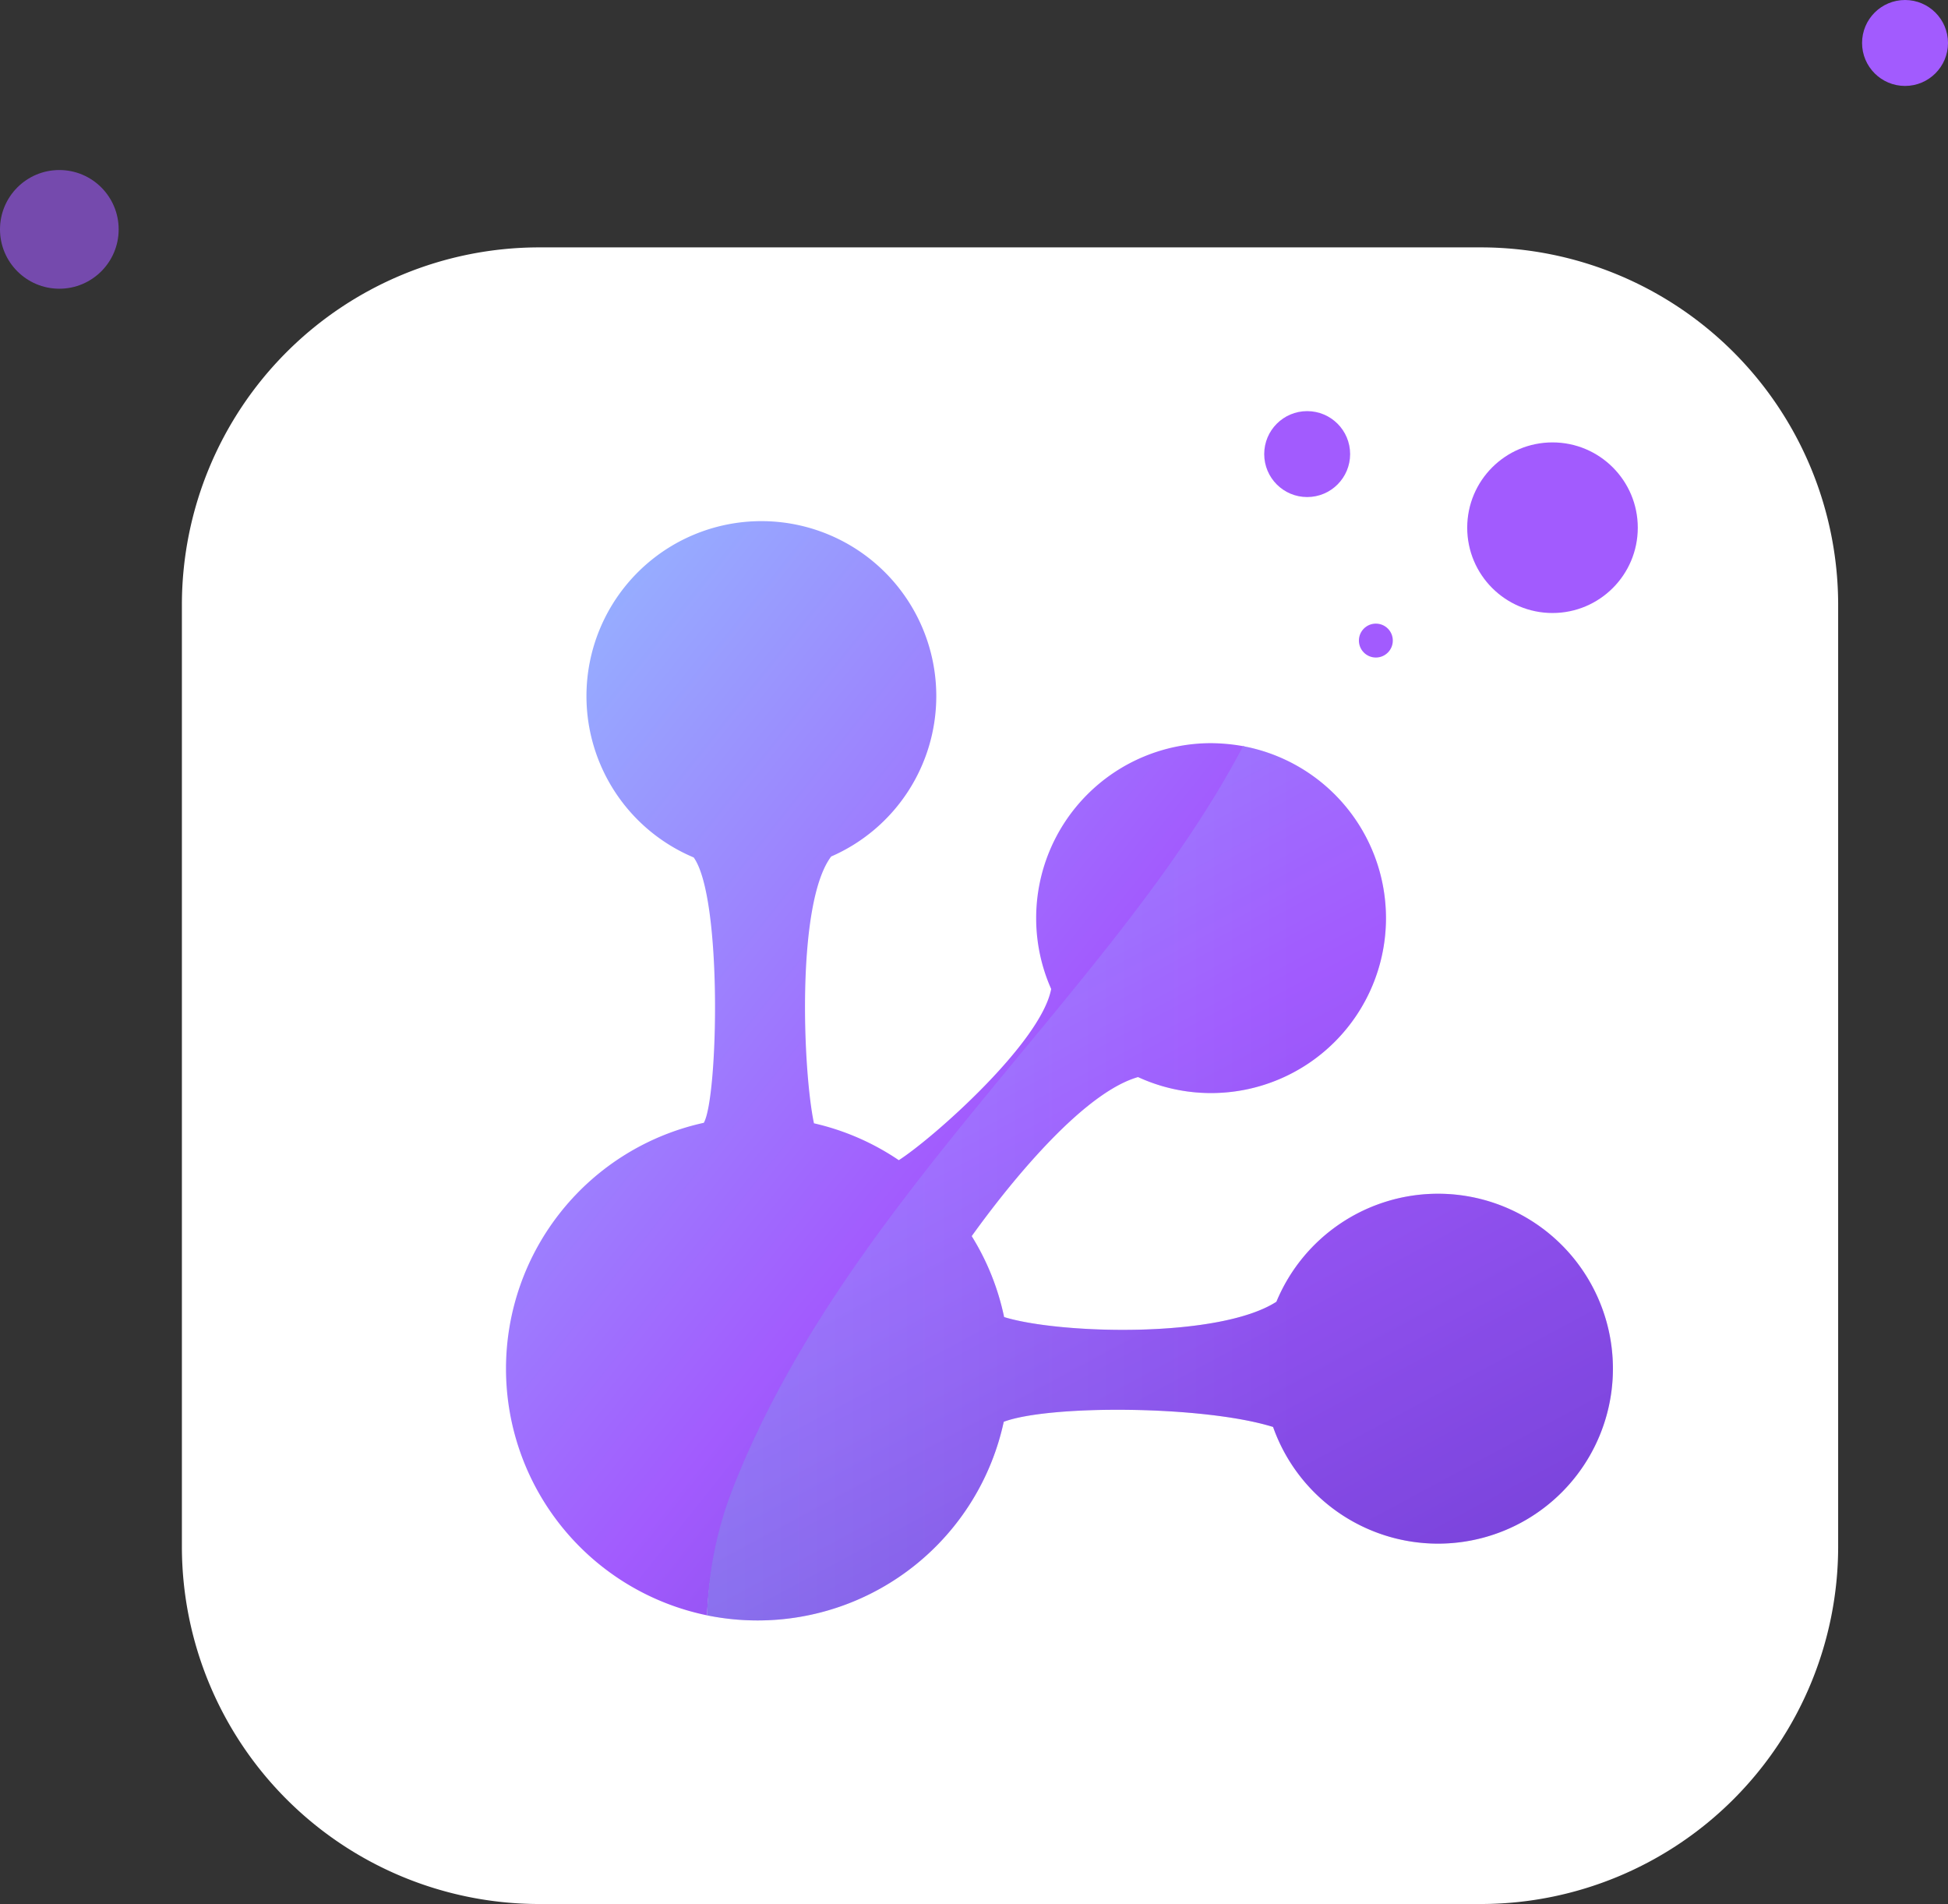 <svg xmlns="http://www.w3.org/2000/svg" xmlns:xlink="http://www.w3.org/1999/xlink" width="208.531" height="203.777" viewBox="0 0 208.531 203.777">
  <rect x="0" y="0" width="208.531" height="203.777" fill="#333333" stroke="none"/>
  <defs>
    <linearGradient id="linear-gradient" x1="-0.148" y1="-0.235" x2="1.209" y2="1.349" gradientUnits="objectBoundingBox">
      <stop offset="0" stop-color="#8fdfff"/>
      <stop offset="0.527" stop-color="#a25bfe"/>
      <stop offset="1" stop-color="#4e2ab5"/>
    </linearGradient>
    <linearGradient id="linear-gradient-2" x1="-0.273" y1="-0.594" x2="0.832" y2="1.389" xlink:href="#linear-gradient"/>
    <linearGradient id="linear-gradient-3" y1="0.5" x2="1.24" y2="0.5" gradientUnits="objectBoundingBox">
      <stop offset="0" stop-color="#8fdfff"/>
      <stop offset="0.527" stop-color="#a25bfe"/>
    </linearGradient>
  </defs>
  <g id="Group_46" data-name="Group 46" transform="translate(1281.073 935.368)">
    <circle id="Ellipse_74" data-name="Ellipse 74" cx="6.351" cy="6.351" r="6.351" transform="translate(-1281.073 -917.17)" fill="#a25bfe" opacity="0.601"/>
    <g id="Group_47" data-name="Group 47" transform="translate(283.599 -1338.359)">
      <path id="Path_50" data-name="Path 50" d="M-1506.6,429.468h100.995a38.265,38.265,0,0,1,38.152,38.152V568.615a38.265,38.265,0,0,1-38.152,38.153H-1506.6a38.264,38.264,0,0,1-38.152-38.153V467.62a38.265,38.265,0,0,1,38.152-38.152" transform="translate(-0.212 0)" fill="none" fill-rule="evenodd"/>
      <path id="Path_51" data-name="Path 51" d="M-1507.046,429.468h100.995A38.265,38.265,0,0,1-1367.9,467.62V568.615a38.265,38.265,0,0,1-38.152,38.153h-100.995a38.265,38.265,0,0,1-38.153-38.153V467.62a38.265,38.265,0,0,1,38.153-38.152" transform="translate(0 0)" fill="#fff" fill-rule="evenodd"/>
      <circle id="Ellipse_76" data-name="Ellipse 76" cx="4.599" cy="4.599" r="4.599" transform="translate(-1429.34 446.991)" fill="#a25bfe"/>
      <circle id="Ellipse_79" data-name="Ellipse 79" cx="4.599" cy="4.599" r="4.599" transform="translate(-1365.34 402.991)" fill="#a25bfe"/>
      <circle id="Ellipse_77" data-name="Ellipse 77" cx="1.815" cy="1.815" r="1.815" transform="translate(-1419.203 469.734)" fill="#a25bfe"/>
      <circle id="Ellipse_78" data-name="Ellipse 78" cx="9.13" cy="9.13" r="9.13" transform="translate(-1407.609 450.339)" fill="#a25bfe"/>
      <path id="Path_52" data-name="Path 52" d="M-1479.148,575.957a26.955,26.955,0,0,0,21.525,26.4,40.51,40.51,0,0,1,3.162-14.06c12.3-30.787,40.755-53.041,54.357-78.941a20.3,20.3,0,0,0-3.566-.345,18.724,18.724,0,0,0-18.724,18.724,18.648,18.648,0,0,0,1.606,7.585c-1.081,5.72-12.588,15.928-16.31,18.322a26.793,26.793,0,0,0-9.081-3.946c-1.192-5.621-1.914-23.586,1.842-28.554a18.725,18.725,0,0,0,11.251-17.169,18.724,18.724,0,0,0-18.724-18.724,18.724,18.724,0,0,0-18.724,18.724,18.728,18.728,0,0,0,11.477,17.269c3.1,4.306,2.615,25.737,1.085,28.4A26.951,26.951,0,0,0-1479.148,575.957Z" transform="translate(-31.358 -26.483)" fill="url(#linear-gradient)"/>
      <path id="Path_53" data-name="Path 53" d="M-1438.167,624.123a27.063,27.063,0,0,0,5.42.546,26.952,26.952,0,0,0,26.34-21.263c4.9-1.833,21.433-1.752,28.832.555a18.728,18.728,0,0,0,17.655,12.487,18.723,18.723,0,0,0,18.723-18.724A18.723,18.723,0,0,0-1359.919,579a18.726,18.726,0,0,0-17.3,11.562c-6.147,3.948-23.223,3.467-29.149,1.638a26.773,26.773,0,0,0-3.47-8.663c1.489-2.069,10.82-15.032,17.807-17.024a18.642,18.642,0,0,0,7.819,1.712A18.724,18.724,0,0,0-1365.49,549.5a18.725,18.725,0,0,0-15.292-18.4c-13.6,25.9-42.1,48.092-54.407,78.879A40.607,40.607,0,0,0-1438.167,624.123Z" transform="translate(-50.815 -48.249)" fill="url(#linear-gradient-2)"/>
      <path id="Path_54" data-name="Path 54" d="M-1438.167,624.123a27.063,27.063,0,0,0,5.42.546,26.952,26.952,0,0,0,26.34-21.263c4.9-1.833,21.433-1.752,28.832.555a18.728,18.728,0,0,0,17.655,12.487,18.723,18.723,0,0,0,18.723-18.724A18.723,18.723,0,0,0-1359.919,579a18.726,18.726,0,0,0-17.3,11.562c-6.147,3.948-23.223,3.467-29.149,1.638a26.773,26.773,0,0,0-3.47-8.663c1.489-2.069,10.82-15.032,17.807-17.024a18.642,18.642,0,0,0,7.819,1.712A18.724,18.724,0,0,0-1365.49,549.5a18.725,18.725,0,0,0-15.292-18.4c-13.6,25.9-42.1,48.092-54.407,78.879A40.607,40.607,0,0,0-1438.167,624.123Z" transform="translate(-50.815 -48.249)" opacity="0.25" fill="url(#linear-gradient-3)"/>
    </g>
  </g>
</svg>
